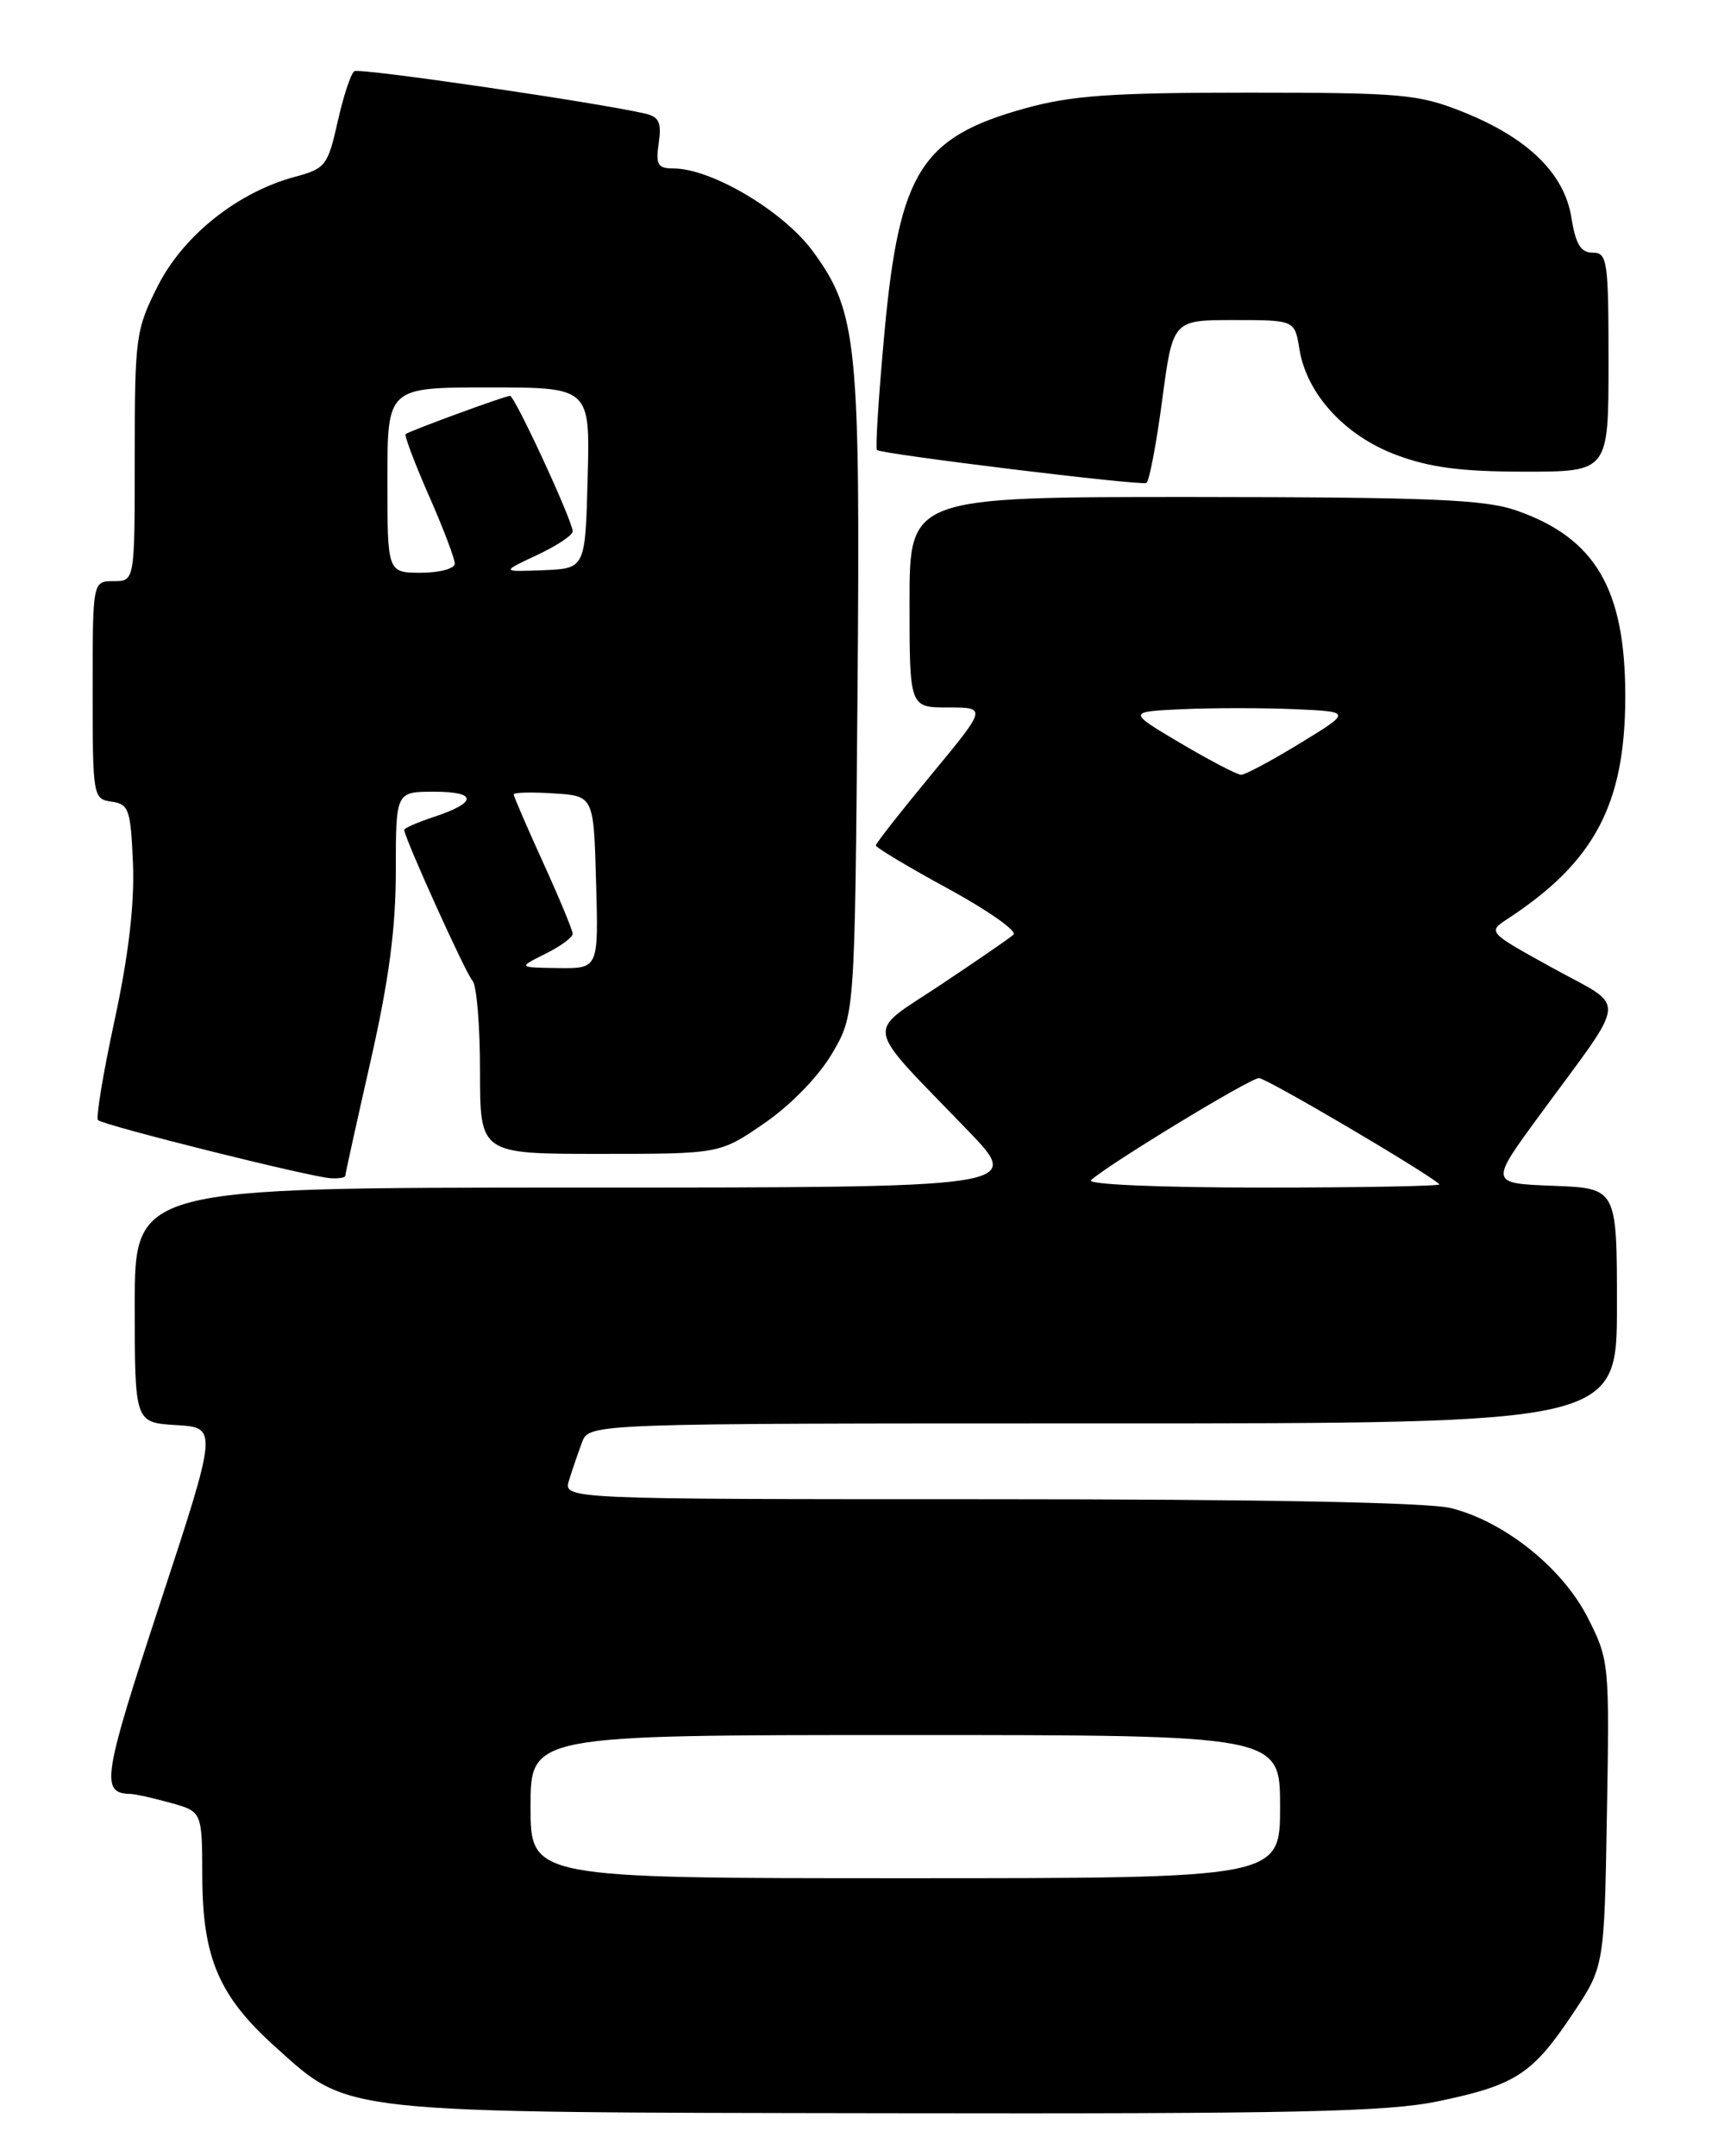 <?xml version="1.0" encoding="UTF-8" standalone="no"?>
<!DOCTYPE svg PUBLIC "-//W3C//DTD SVG 1.1//EN" "http://www.w3.org/Graphics/SVG/1.1/DTD/svg11.dtd" >
<svg xmlns="http://www.w3.org/2000/svg" xmlns:xlink="http://www.w3.org/1999/xlink" version="1.1" viewBox="0 0 204 256">
 <g >
 <path fill="currentColor"
d=" M 170.83 249.47 C 179.94 247.57 181.96 246.26 186.71 239.16 C 190.50 233.50 190.50 233.50 190.81 215.34 C 191.12 197.50 191.08 197.08 188.54 192.08 C 185.55 186.18 178.68 180.67 172.31 179.06 C 169.63 178.38 149.80 178.00 117.49 178.00 C 66.87 178.00 66.87 178.00 67.57 175.75 C 67.95 174.51 68.65 172.49 69.11 171.25 C 69.95 169.00 69.95 169.00 130.98 169.00 C 192.00 169.00 192.00 169.00 192.00 155.04 C 192.00 141.08 192.00 141.08 184.44 140.79 C 176.88 140.50 176.88 140.50 182.81 132.42 C 193.46 117.89 193.28 119.85 184.37 114.93 C 176.63 110.66 176.63 110.66 179.04 109.08 C 189.35 102.33 192.98 95.47 192.99 82.71 C 193.00 69.93 189.44 63.86 180.00 60.59 C 176.27 59.30 169.70 59.03 141.75 59.01 C 108.00 59.00 108.00 59.00 108.00 71.50 C 108.00 84.00 108.00 84.00 112.59 84.00 C 117.18 84.00 117.18 84.00 110.59 91.97 C 106.97 96.35 104.00 100.13 104.00 100.38 C 104.00 100.63 107.87 102.95 112.60 105.52 C 117.32 108.10 120.81 110.55 120.35 110.97 C 119.88 111.39 115.97 114.08 111.66 116.95 C 102.68 122.94 102.34 121.16 114.95 134.25 C 121.45 141.00 121.45 141.00 68.72 141.00 C 16.00 141.00 16.00 141.00 16.00 154.95 C 16.00 168.90 16.00 168.90 20.93 169.20 C 25.86 169.50 25.86 169.50 18.97 190.47 C 12.18 211.13 11.91 212.92 15.50 212.99 C 16.05 213.00 18.19 213.48 20.25 214.05 C 24.00 215.09 24.00 215.09 24.02 222.80 C 24.05 232.47 26.00 237.02 32.72 243.05 C 41.53 250.98 39.81 250.80 105.50 250.90 C 153.96 250.98 164.71 250.75 170.83 249.47 Z  M 41.00 139.61 C 41.00 139.39 42.35 133.27 44.00 126.00 C 46.18 116.39 47.00 110.23 47.00 103.39 C 47.00 94.00 47.00 94.00 51.56 94.00 C 56.72 94.00 56.69 95.29 51.49 97.00 C 49.57 97.64 48.00 98.32 48.00 98.53 C 48.00 99.44 55.31 115.60 56.11 116.45 C 56.60 116.97 57.00 121.81 57.00 127.20 C 57.00 137.00 57.00 137.00 71.24 137.00 C 85.48 137.00 85.48 137.00 90.79 133.34 C 93.90 131.20 97.21 127.79 98.80 125.09 C 101.50 120.50 101.50 120.50 101.82 82.72 C 102.17 40.65 101.81 37.07 96.53 29.85 C 93.04 25.08 84.49 20.00 79.95 20.00 C 78.10 20.00 77.84 19.55 78.22 16.98 C 78.57 14.54 78.26 13.86 76.58 13.48 C 70.61 12.12 42.73 8.05 42.08 8.45 C 41.67 8.70 40.78 11.40 40.10 14.43 C 38.93 19.65 38.65 20.02 35.03 20.99 C 28.23 22.82 21.78 27.95 18.75 33.93 C 16.12 39.13 16.00 39.99 16.00 54.18 C 16.00 69.00 16.00 69.00 13.50 69.00 C 11.00 69.00 11.00 69.00 11.00 81.93 C 11.00 94.58 11.05 94.87 13.25 95.18 C 15.31 95.47 15.52 96.10 15.79 102.57 C 15.98 107.31 15.27 113.42 13.62 121.07 C 12.26 127.35 11.37 132.71 11.64 132.99 C 12.23 133.60 36.75 139.73 39.25 139.89 C 40.21 139.95 41.00 139.82 41.00 139.61 Z  M 138.00 47.52 C 139.26 38.00 139.26 38.00 146.50 38.00 C 153.74 38.00 153.74 38.00 154.30 41.47 C 155.16 46.78 159.69 51.73 165.79 54.01 C 169.77 55.51 173.54 56.00 181.04 56.00 C 191.00 56.00 191.00 56.00 191.00 43.00 C 191.00 30.96 190.86 30.00 189.13 30.00 C 187.70 30.00 187.10 29.00 186.59 25.83 C 185.75 20.57 181.38 16.33 173.62 13.25 C 168.42 11.18 166.34 11.00 148.21 11.00 C 131.97 11.00 127.25 11.33 121.70 12.87 C 109.39 16.29 106.80 20.40 105.04 39.30 C 104.34 46.89 103.93 53.25 104.13 53.43 C 104.69 53.92 135.41 57.68 136.12 57.34 C 136.46 57.18 137.30 52.76 138.00 47.52 Z  M 63.00 214.50 C 63.00 206.00 63.00 206.00 107.50 206.00 C 152.00 206.00 152.00 206.00 152.00 214.50 C 152.00 223.00 152.00 223.00 107.50 223.00 C 63.00 223.00 63.00 223.00 63.00 214.50 Z  M 129.55 140.12 C 131.57 138.26 148.45 128.00 149.49 128.00 C 150.38 128.00 169.40 139.19 170.92 140.61 C 171.15 140.82 161.72 141.00 149.97 141.00 C 137.68 141.00 129.00 140.63 129.55 140.12 Z  M 140.18 88.24 C 133.87 84.50 133.87 84.50 140.43 84.20 C 144.04 84.04 150.04 84.04 153.75 84.20 C 160.50 84.50 160.50 84.50 154.37 88.25 C 151.00 90.31 147.85 91.99 147.37 91.99 C 146.89 91.98 143.66 90.29 140.18 88.24 Z  M 64.75 113.25 C 66.54 112.37 68.00 111.29 68.00 110.87 C 68.00 110.45 66.42 106.65 64.50 102.43 C 62.58 98.21 61.00 94.56 61.00 94.32 C 61.00 94.08 63.14 94.03 65.75 94.20 C 70.50 94.50 70.50 94.50 70.78 104.75 C 71.07 115.00 71.07 115.00 66.28 114.94 C 61.50 114.87 61.50 114.87 64.75 113.25 Z  M 46.00 57.00 C 46.00 46.00 46.00 46.00 58.03 46.00 C 70.07 46.00 70.07 46.00 69.78 56.75 C 69.50 67.50 69.50 67.50 64.50 67.70 C 59.50 67.90 59.50 67.90 63.75 65.91 C 66.09 64.82 68.00 63.55 68.00 63.09 C 68.00 61.85 61.13 47.00 60.56 47.00 C 59.97 47.00 48.63 51.16 48.17 51.54 C 47.99 51.70 49.23 54.97 50.92 58.83 C 52.62 62.68 54.00 66.32 54.00 66.92 C 54.00 67.51 52.20 68.00 50.00 68.00 C 46.00 68.00 46.00 68.00 46.00 57.00 Z "/>
</g>
</svg>